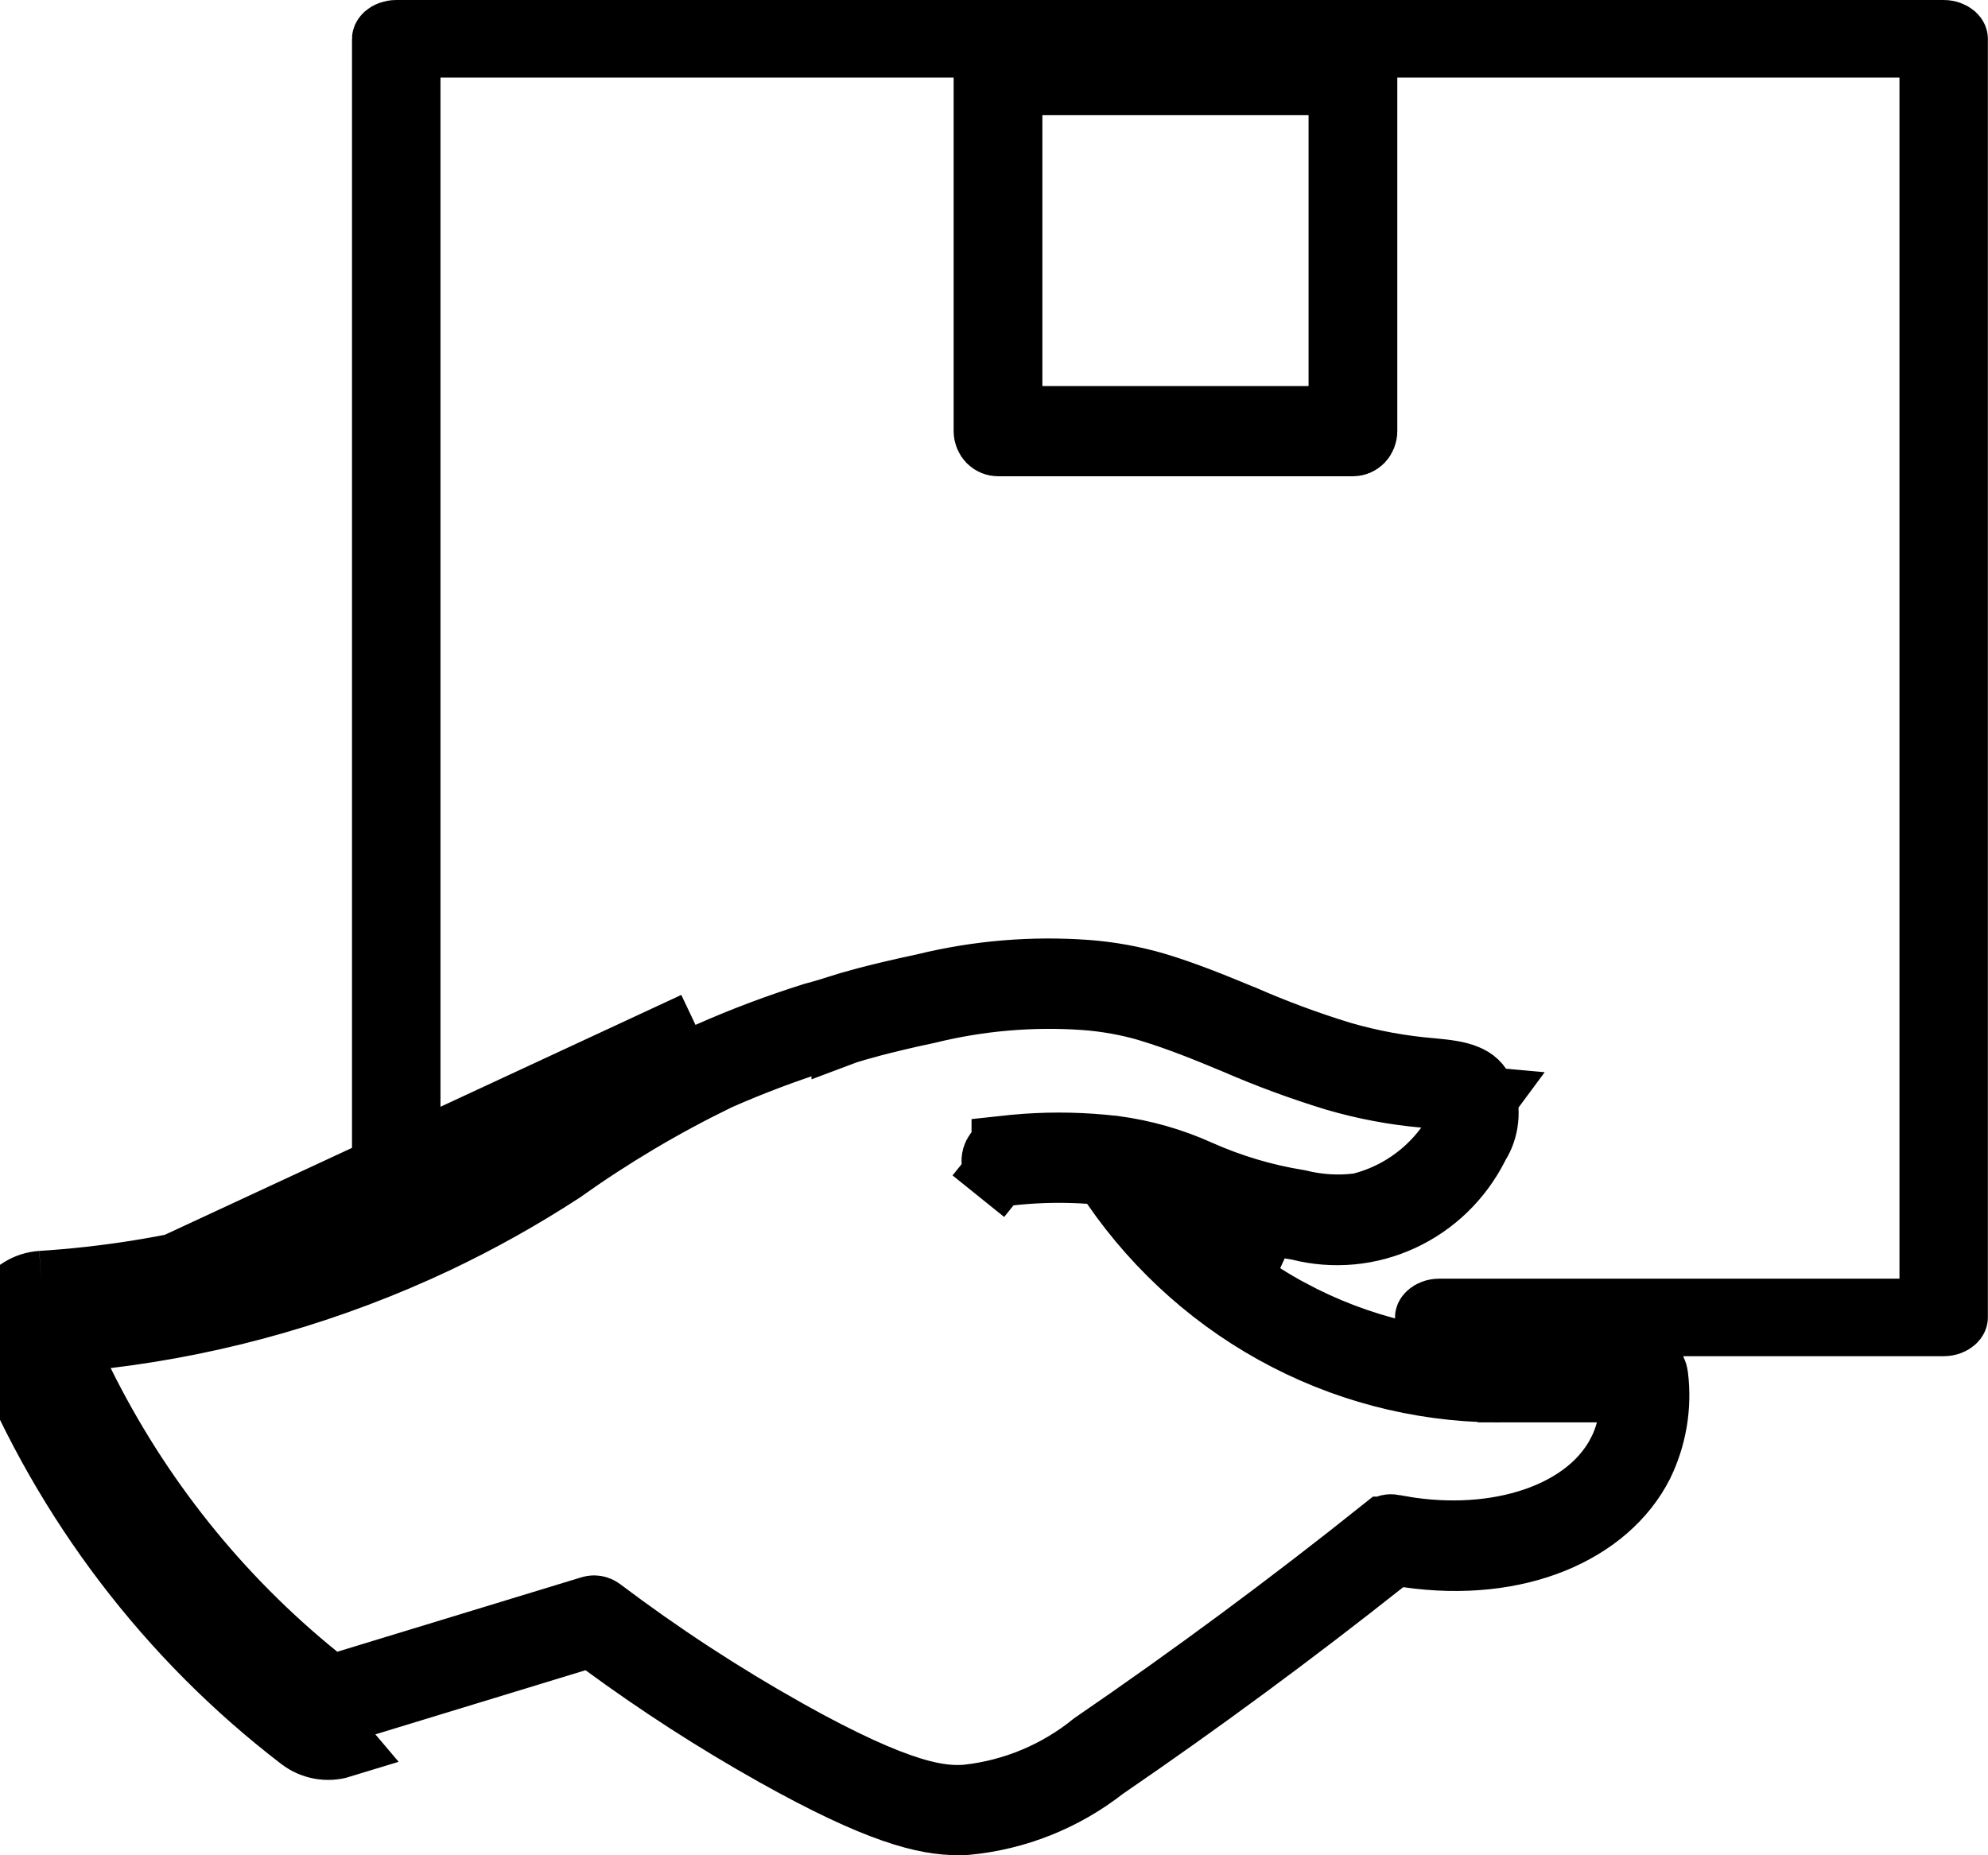 <svg width="30" height="28" viewBox="0 0 30 28" fill="none" xmlns="http://www.w3.org/2000/svg">
<path d="M0.625 19.378L0.657 19.877C2.658 19.75 4.619 19.245 6.439 18.389L6.44 18.388C7.073 18.088 7.685 17.746 8.273 17.364L8.282 17.358L8.291 17.352C9.054 16.807 9.861 16.329 10.702 15.923C11.216 15.695 11.743 15.497 12.278 15.329C12.332 15.315 12.417 15.291 12.525 15.259L12.525 15.259L12.533 15.256L12.645 15.221L12.645 15.221L12.658 15.217C12.757 15.185 12.85 15.156 13.067 15.098C13.286 15.041 13.581 14.968 13.945 14.892L13.953 14.89L13.961 14.888C14.76 14.693 15.583 14.625 16.402 14.685C16.755 14.712 17.104 14.776 17.444 14.876C17.911 15.018 18.331 15.192 18.761 15.37L18.765 15.371C19.244 15.58 19.733 15.761 20.231 15.914L20.231 15.914L20.238 15.916C20.685 16.046 21.143 16.13 21.606 16.168C21.83 16.189 21.992 16.209 22.125 16.265C22.229 16.308 22.311 16.372 22.37 16.514C22.411 16.634 22.426 16.763 22.412 16.89C22.399 17.021 22.356 17.147 22.287 17.257L22.276 17.276L22.267 17.295C22.023 17.777 21.628 18.159 21.146 18.381C20.665 18.604 20.125 18.654 19.613 18.524L19.59 18.518L19.567 18.515C19.393 18.488 19.239 18.457 19.098 18.424L18.688 19.314C18.936 19.496 19.197 19.66 19.467 19.806L19.468 19.806C20.491 20.355 21.634 20.629 22.79 20.604L24.806 20.603C24.806 20.603 24.806 20.603 24.806 20.603C24.846 20.603 24.885 20.618 24.916 20.647C24.948 20.676 24.97 20.718 24.975 20.765L24.975 20.765L24.976 20.775C25.031 21.229 24.953 21.688 24.753 22.097C24.246 23.094 22.911 23.699 21.247 23.459L21.034 23.428L20.865 23.562C19.504 24.641 18.106 25.672 16.675 26.652L16.662 26.661L16.649 26.67C16.049 27.14 15.331 27.426 14.578 27.496C14.539 27.498 14.5 27.499 14.461 27.499C13.964 27.499 13.262 27.335 11.693 26.455C10.807 25.958 9.953 25.407 9.133 24.805L8.93 24.656L8.691 24.729L4.998 25.856C4.974 25.864 4.948 25.865 4.924 25.86C4.899 25.856 4.875 25.845 4.853 25.829L4.853 25.829C2.933 24.358 1.435 22.391 0.514 20.13L0.514 20.13C0.503 20.103 0.498 20.073 0.501 20.042C0.503 20.012 0.512 19.984 0.528 19.959C0.543 19.934 0.563 19.914 0.586 19.9L0.326 19.475L0.586 19.9C0.608 19.886 0.633 19.879 0.659 19.877L0.625 19.378ZM0.625 19.378C0.519 19.385 0.416 19.418 0.325 19.474C0.234 19.529 0.157 19.607 0.101 19.699C0.045 19.791 0.011 19.895 0.002 20.003C-0.006 20.11 0.01 20.219 0.051 20.319M0.625 19.378C2.564 19.255 4.463 18.766 6.226 17.936C6.838 17.646 7.431 17.315 8 16.945C8.789 16.382 9.622 15.889 10.492 15.469L0.051 20.319M0.051 20.319C1.005 22.661 2.558 24.701 4.549 26.226C4.633 26.29 4.73 26.333 4.833 26.352C4.937 26.371 5.043 26.365 5.144 26.334L0.051 20.319ZM9.06 24.309L9.06 24.309C9.949 24.98 10.88 25.589 11.848 26.133L11.849 26.134C12.734 26.63 13.323 26.885 13.736 27.013C14.17 27.148 14.408 27.142 14.568 27.134L14.582 27.133L14.597 27.131C15.297 27.055 15.96 26.778 16.509 26.333C18.009 25.306 19.472 24.223 20.894 23.087L20.895 23.087C20.914 23.071 20.935 23.061 20.957 23.055C20.979 23.05 21.002 23.05 21.025 23.054L21.026 23.055C21.741 23.196 22.45 23.169 23.05 22.988C23.643 22.81 24.182 22.463 24.456 21.922L24.457 21.922C24.509 21.818 24.551 21.709 24.581 21.596L24.753 20.966H24.099H22.8V20.965L22.789 20.966C21.623 20.992 20.467 20.725 19.426 20.188C18.384 19.651 17.488 18.86 16.817 17.885L16.68 17.686L16.439 17.669C16.13 17.648 15.819 17.648 15.509 17.67L15.508 17.67C15.381 17.679 15.273 17.69 15.197 17.699C15.156 17.704 15.113 17.692 15.077 17.664L14.764 18.053L15.077 17.664C15.042 17.635 15.017 17.591 15.011 17.541C15.005 17.49 15.02 17.441 15.049 17.403C15.078 17.366 15.119 17.344 15.161 17.339L15.161 17.338C15.234 17.33 15.347 17.318 15.488 17.308C15.924 17.278 16.362 17.288 16.797 17.338L16.797 17.338L16.801 17.338L16.808 17.339C17.251 17.397 17.683 17.52 18.092 17.705L18.094 17.706C18.573 17.919 19.077 18.069 19.593 18.152C19.885 18.224 20.187 18.244 20.485 18.208L20.52 18.204L20.553 18.195C21.072 18.06 21.529 17.749 21.849 17.316L22.379 16.6L21.492 16.52C21.039 16.48 20.59 16.395 20.152 16.267C19.643 16.111 19.143 15.927 18.655 15.715L18.655 15.715L18.648 15.712C18.23 15.538 17.812 15.366 17.349 15.225L17.349 15.225L17.345 15.223C17.025 15.129 16.696 15.07 16.363 15.046L16.362 15.046C15.569 14.991 14.772 15.06 14 15.25C13.647 15.324 13.361 15.395 13.149 15.45L13.146 15.451C12.95 15.503 12.856 15.532 12.769 15.559C12.761 15.562 12.754 15.564 12.746 15.567L12.746 15.566L12.741 15.568L12.618 15.607C12.496 15.644 12.407 15.668 12.377 15.676L12.362 15.68L12.349 15.684C11.836 15.847 11.333 16.037 10.841 16.254L10.833 16.258L10.824 16.262C10.002 16.661 9.214 17.129 8.468 17.661C7.861 18.056 7.23 18.409 6.577 18.719C5.006 19.46 3.33 19.944 1.61 20.151L0.909 20.235L1.222 20.869C2.075 22.596 3.287 24.113 4.775 25.317L4.981 25.484L5.235 25.407L8.917 24.284L8.917 24.284C8.935 24.278 8.951 24.276 8.963 24.276C8.997 24.276 9.031 24.287 9.06 24.309Z" fill="currentColor"/>
<path d="M0.625 19.378L0.657 19.877C2.658 19.75 4.619 19.245 6.439 18.389L6.44 18.388C7.073 18.088 7.685 17.746 8.273 17.364L8.282 17.358L8.291 17.352C9.054 16.807 9.861 16.329 10.702 15.923C11.216 15.695 11.743 15.497 12.278 15.329C12.332 15.315 12.417 15.291 12.525 15.259L12.525 15.259L12.533 15.256L12.645 15.221L12.645 15.221L12.658 15.217C12.757 15.185 12.85 15.156 13.067 15.098C13.286 15.041 13.581 14.968 13.945 14.892L13.953 14.89L13.961 14.888C14.76 14.693 15.583 14.625 16.402 14.685C16.755 14.712 17.104 14.776 17.444 14.876C17.911 15.018 18.331 15.192 18.761 15.37L18.765 15.371C19.244 15.58 19.733 15.761 20.231 15.914L20.231 15.914L20.238 15.916C20.685 16.046 21.143 16.13 21.606 16.168C21.83 16.189 21.992 16.209 22.125 16.265C22.229 16.308 22.311 16.372 22.37 16.514C22.411 16.634 22.426 16.763 22.412 16.89C22.399 17.021 22.356 17.147 22.287 17.257L22.276 17.276L22.267 17.295C22.023 17.777 21.628 18.159 21.146 18.381C20.665 18.604 20.125 18.654 19.613 18.524L19.59 18.518L19.567 18.515C19.393 18.488 19.239 18.457 19.098 18.424L18.688 19.314C18.936 19.496 19.197 19.66 19.467 19.806L19.468 19.806C20.491 20.355 21.634 20.629 22.79 20.604L24.806 20.603C24.806 20.603 24.806 20.603 24.806 20.603C24.846 20.603 24.885 20.618 24.916 20.647C24.948 20.676 24.97 20.718 24.975 20.765L24.975 20.765L24.976 20.775C25.031 21.229 24.953 21.688 24.753 22.097C24.246 23.094 22.911 23.699 21.247 23.459L21.034 23.428L20.865 23.562C19.504 24.641 18.106 25.672 16.675 26.652L16.662 26.661L16.649 26.67C16.049 27.14 15.331 27.426 14.578 27.496C14.539 27.498 14.5 27.499 14.461 27.499C13.964 27.499 13.262 27.335 11.693 26.455C10.807 25.958 9.953 25.407 9.133 24.805L8.93 24.656L8.691 24.729L4.998 25.856C4.974 25.864 4.948 25.865 4.924 25.86C4.899 25.856 4.875 25.845 4.853 25.829L4.853 25.829C2.933 24.358 1.435 22.391 0.514 20.13L0.514 20.13C0.503 20.103 0.498 20.073 0.501 20.042C0.503 20.012 0.512 19.984 0.528 19.959C0.543 19.934 0.563 19.914 0.586 19.9L0.326 19.475L0.586 19.9C0.608 19.886 0.633 19.879 0.659 19.877L0.625 19.378ZM0.625 19.378C0.519 19.385 0.416 19.418 0.325 19.474C0.234 19.529 0.157 19.607 0.101 19.699C0.045 19.791 0.011 19.895 0.002 20.003C-0.006 20.11 0.01 20.219 0.051 20.319M0.625 19.378C2.564 19.255 4.463 18.766 6.226 17.936C6.838 17.646 7.431 17.315 8 16.945C8.789 16.382 9.622 15.889 10.492 15.469L0.051 20.319M0.051 20.319C1.005 22.661 2.558 24.701 4.549 26.226C4.633 26.29 4.73 26.333 4.833 26.352C4.937 26.371 5.043 26.365 5.144 26.334L0.051 20.319ZM9.06 24.309L9.06 24.309C9.949 24.98 10.88 25.589 11.848 26.133L11.849 26.134C12.734 26.63 13.323 26.885 13.736 27.013C14.17 27.148 14.408 27.142 14.568 27.134L14.582 27.133L14.597 27.131C15.297 27.055 15.96 26.778 16.509 26.333C18.009 25.306 19.472 24.223 20.894 23.087L20.895 23.087C20.914 23.071 20.935 23.061 20.957 23.055C20.979 23.05 21.002 23.05 21.025 23.054L21.026 23.055C21.741 23.196 22.45 23.169 23.05 22.988C23.643 22.81 24.182 22.463 24.456 21.922L24.457 21.922C24.509 21.818 24.551 21.709 24.581 21.596L24.753 20.966H24.099H22.8V20.965L22.789 20.966C21.623 20.992 20.467 20.725 19.426 20.188C18.384 19.651 17.488 18.86 16.817 17.885L16.68 17.686L16.439 17.669C16.13 17.648 15.819 17.648 15.509 17.67L15.508 17.67C15.381 17.679 15.273 17.69 15.197 17.699C15.156 17.704 15.113 17.692 15.077 17.664L14.764 18.053L15.077 17.664C15.042 17.635 15.017 17.591 15.011 17.541C15.005 17.49 15.02 17.441 15.049 17.403C15.078 17.366 15.119 17.344 15.161 17.339L15.161 17.338C15.234 17.33 15.347 17.318 15.488 17.308C15.924 17.278 16.362 17.288 16.797 17.338L16.797 17.338L16.801 17.338L16.808 17.339C17.251 17.397 17.683 17.52 18.092 17.705L18.094 17.706C18.573 17.919 19.077 18.069 19.593 18.152C19.885 18.224 20.187 18.244 20.485 18.208L20.52 18.204L20.553 18.195C21.072 18.06 21.529 17.749 21.849 17.316L22.379 16.6L21.492 16.52C21.039 16.48 20.59 16.395 20.152 16.267C19.643 16.111 19.143 15.927 18.655 15.715L18.655 15.715L18.648 15.712C18.23 15.538 17.812 15.366 17.349 15.225L17.349 15.225L17.345 15.223C17.025 15.129 16.696 15.07 16.363 15.046L16.362 15.046C15.569 14.991 14.772 15.06 14 15.25C13.647 15.324 13.361 15.395 13.149 15.45L13.146 15.451C12.95 15.503 12.856 15.532 12.769 15.559C12.761 15.562 12.754 15.564 12.746 15.567L12.746 15.566L12.741 15.568L12.618 15.607C12.496 15.644 12.407 15.668 12.377 15.676L12.362 15.68L12.349 15.684C11.836 15.847 11.333 16.037 10.841 16.254L10.833 16.258L10.824 16.262C10.002 16.661 9.214 17.129 8.468 17.661C7.861 18.056 7.23 18.409 6.577 18.719C5.006 19.46 3.33 19.944 1.61 20.151L0.909 20.235L1.222 20.869C2.075 22.596 3.287 24.113 4.775 25.317L4.981 25.484L5.235 25.407L8.917 24.284L8.917 24.284C8.935 24.278 8.951 24.276 8.963 24.276C8.997 24.276 9.031 24.287 9.06 24.309Z" fill="black" fill-opacity="0.2"/>
<path d="M0.625 19.378L0.657 19.877C2.658 19.75 4.619 19.245 6.439 18.389L6.44 18.388C7.073 18.088 7.685 17.746 8.273 17.364L8.282 17.358L8.291 17.352C9.054 16.807 9.861 16.329 10.702 15.923C11.216 15.695 11.743 15.497 12.278 15.329C12.332 15.315 12.417 15.291 12.525 15.259L12.525 15.259L12.533 15.256L12.645 15.221L12.645 15.221L12.658 15.217C12.757 15.185 12.85 15.156 13.067 15.098C13.286 15.041 13.581 14.968 13.945 14.892L13.953 14.89L13.961 14.888C14.76 14.693 15.583 14.625 16.402 14.685C16.755 14.712 17.104 14.776 17.444 14.876C17.911 15.018 18.331 15.192 18.761 15.37L18.765 15.371C19.244 15.58 19.733 15.761 20.231 15.914L20.231 15.914L20.238 15.916C20.685 16.046 21.143 16.13 21.606 16.168C21.83 16.189 21.992 16.209 22.125 16.265C22.229 16.308 22.311 16.372 22.37 16.514C22.411 16.634 22.426 16.763 22.412 16.89C22.399 17.021 22.356 17.147 22.287 17.257L22.276 17.276L22.267 17.295C22.023 17.777 21.628 18.159 21.146 18.381C20.665 18.604 20.125 18.654 19.613 18.524L19.59 18.518L19.567 18.515C19.393 18.488 19.239 18.457 19.098 18.424L18.688 19.314C18.936 19.496 19.197 19.66 19.467 19.806L19.468 19.806C20.491 20.355 21.634 20.629 22.79 20.604L24.806 20.603C24.806 20.603 24.806 20.603 24.806 20.603C24.846 20.603 24.885 20.618 24.916 20.647C24.948 20.676 24.97 20.718 24.975 20.765L24.975 20.765L24.976 20.775C25.031 21.229 24.953 21.688 24.753 22.097C24.246 23.094 22.911 23.699 21.247 23.459L21.034 23.428L20.865 23.562C19.504 24.641 18.106 25.672 16.675 26.652L16.662 26.661L16.649 26.67C16.049 27.14 15.331 27.426 14.578 27.496C14.539 27.498 14.5 27.499 14.461 27.499C13.964 27.499 13.262 27.335 11.693 26.455C10.807 25.958 9.953 25.407 9.133 24.805L8.93 24.656L8.691 24.729L4.998 25.856C4.974 25.864 4.948 25.865 4.924 25.86C4.899 25.856 4.875 25.845 4.853 25.829L4.853 25.829C2.933 24.358 1.435 22.391 0.514 20.13L0.514 20.13C0.503 20.103 0.498 20.073 0.501 20.042C0.503 20.012 0.512 19.984 0.528 19.959C0.543 19.934 0.563 19.914 0.586 19.9L0.326 19.475L0.586 19.9C0.608 19.886 0.633 19.879 0.659 19.877L0.625 19.378ZM0.625 19.378C0.519 19.385 0.416 19.418 0.325 19.474C0.234 19.529 0.157 19.607 0.101 19.699C0.045 19.791 0.011 19.895 0.002 20.003C-0.006 20.11 0.01 20.219 0.051 20.319M0.625 19.378C2.564 19.255 4.463 18.766 6.226 17.936C6.838 17.646 7.431 17.315 8 16.945C8.789 16.382 9.622 15.889 10.492 15.469L0.051 20.319M0.051 20.319C1.005 22.661 2.558 24.701 4.549 26.226C4.633 26.29 4.73 26.333 4.833 26.352C4.937 26.371 5.043 26.365 5.144 26.334L0.051 20.319ZM9.06 24.309L9.06 24.309C9.949 24.98 10.88 25.589 11.848 26.133L11.849 26.134C12.734 26.63 13.323 26.885 13.736 27.013C14.17 27.148 14.408 27.142 14.568 27.134L14.582 27.133L14.597 27.131C15.297 27.055 15.96 26.778 16.509 26.333C18.009 25.306 19.472 24.223 20.894 23.087L20.895 23.087C20.914 23.071 20.935 23.061 20.957 23.055C20.979 23.05 21.002 23.05 21.025 23.054L21.026 23.055C21.741 23.196 22.45 23.169 23.05 22.988C23.643 22.81 24.182 22.463 24.456 21.922L24.457 21.922C24.509 21.818 24.551 21.709 24.581 21.596L24.753 20.966H24.099H22.8V20.965L22.789 20.966C21.623 20.992 20.467 20.725 19.426 20.188C18.384 19.651 17.488 18.86 16.817 17.885L16.68 17.686L16.439 17.669C16.13 17.648 15.819 17.648 15.509 17.67L15.508 17.67C15.381 17.679 15.273 17.69 15.197 17.699C15.156 17.704 15.113 17.692 15.077 17.664L14.764 18.053L15.077 17.664C15.042 17.635 15.017 17.591 15.011 17.541C15.005 17.49 15.02 17.441 15.049 17.403C15.078 17.366 15.119 17.344 15.161 17.339L15.161 17.338C15.234 17.33 15.347 17.318 15.488 17.308C15.924 17.278 16.362 17.288 16.797 17.338L16.797 17.338L16.801 17.338L16.808 17.339C17.251 17.397 17.683 17.52 18.092 17.705L18.094 17.706C18.573 17.919 19.077 18.069 19.593 18.152C19.885 18.224 20.187 18.244 20.485 18.208L20.52 18.204L20.553 18.195C21.072 18.06 21.529 17.749 21.849 17.316L22.379 16.6L21.492 16.52C21.039 16.48 20.59 16.395 20.152 16.267C19.643 16.111 19.143 15.927 18.655 15.715L18.655 15.715L18.648 15.712C18.23 15.538 17.812 15.366 17.349 15.225L17.349 15.225L17.345 15.223C17.025 15.129 16.696 15.07 16.363 15.046L16.362 15.046C15.569 14.991 14.772 15.06 14 15.25C13.647 15.324 13.361 15.395 13.149 15.45L13.146 15.451C12.95 15.503 12.856 15.532 12.769 15.559C12.761 15.562 12.754 15.564 12.746 15.567L12.746 15.566L12.741 15.568L12.618 15.607C12.496 15.644 12.407 15.668 12.377 15.676L12.362 15.68L12.349 15.684C11.836 15.847 11.333 16.037 10.841 16.254L10.833 16.258L10.824 16.262C10.002 16.661 9.214 17.129 8.468 17.661C7.861 18.056 7.23 18.409 6.577 18.719C5.006 19.46 3.33 19.944 1.61 20.151L0.909 20.235L1.222 20.869C2.075 22.596 3.287 24.113 4.775 25.317L4.981 25.484L5.235 25.407L8.917 24.284L8.917 24.284C8.935 24.278 8.951 24.276 8.963 24.276C8.997 24.276 9.031 24.287 9.06 24.309Z" stroke="currentColor"/>
<path d="M28.664 19.798H29.164V19.298V1.17V0.67H28.664H6.647H6.147V1.17V18.199C6.147 18.2 6.147 18.203 6.144 18.209C6.141 18.215 6.135 18.225 6.122 18.236L6.451 18.612L6.122 18.236C6.094 18.261 6.044 18.284 5.98 18.284C5.916 18.284 5.865 18.261 5.837 18.236L5.509 18.611L5.837 18.236C5.824 18.225 5.818 18.215 5.815 18.209C5.813 18.203 5.812 18.2 5.812 18.199V0.585C5.812 0.583 5.813 0.58 5.815 0.575C5.818 0.569 5.824 0.559 5.837 0.547C5.865 0.523 5.916 0.5 5.98 0.5H29.331C29.395 0.5 29.445 0.523 29.473 0.547C29.486 0.559 29.493 0.569 29.495 0.575C29.498 0.58 29.498 0.583 29.498 0.585V19.883C29.498 19.884 29.498 19.888 29.495 19.893C29.493 19.899 29.486 19.909 29.473 19.921C29.445 19.945 29.395 19.968 29.331 19.968H21.718C21.654 19.968 21.604 19.945 21.576 19.921C21.563 19.909 21.557 19.899 21.554 19.893C21.552 19.888 21.551 19.884 21.551 19.883C21.551 19.882 21.552 19.878 21.554 19.873C21.557 19.867 21.563 19.857 21.576 19.846C21.604 19.821 21.654 19.798 21.718 19.798H28.664Z" stroke="currentColor"/>
<path d="M15.23 5.826V6.326H15.73H19.747H20.247V5.826V1.738V1.238H19.747H15.73H15.23V1.738V5.826ZM20.417 6.688H15.06C15.018 6.688 14.976 6.671 14.943 6.638C14.911 6.605 14.891 6.558 14.891 6.507V1.056C14.891 1.005 14.911 0.958 14.943 0.925C14.976 0.892 15.018 0.875 15.06 0.875H20.417C20.459 0.875 20.501 0.892 20.534 0.925C20.566 0.958 20.586 1.005 20.586 1.056V6.507C20.586 6.558 20.566 6.605 20.534 6.638C20.501 6.671 20.459 6.688 20.417 6.688Z" fill="currentColor"/>
<path d="M15.23 5.826V6.326H15.73H19.747H20.247V5.826V1.738V1.238H19.747H15.73H15.23V1.738V5.826ZM20.417 6.688H15.06C15.018 6.688 14.976 6.671 14.943 6.638C14.911 6.605 14.891 6.558 14.891 6.507V1.056C14.891 1.005 14.911 0.958 14.943 0.925C14.976 0.892 15.018 0.875 15.06 0.875H20.417C20.459 0.875 20.501 0.892 20.534 0.925C20.566 0.958 20.586 1.005 20.586 1.056V6.507C20.586 6.558 20.566 6.605 20.534 6.638C20.501 6.671 20.459 6.688 20.417 6.688Z" fill="black" fill-opacity="0.2"/>
<path d="M15.23 5.826V6.326H15.73H19.747H20.247V5.826V1.738V1.238H19.747H15.73H15.23V1.738V5.826ZM20.417 6.688H15.06C15.018 6.688 14.976 6.671 14.943 6.638C14.911 6.605 14.891 6.558 14.891 6.507V1.056C14.891 1.005 14.911 0.958 14.943 0.925C14.976 0.892 15.018 0.875 15.06 0.875H20.417C20.459 0.875 20.501 0.892 20.534 0.925C20.566 0.958 20.586 1.005 20.586 1.056V6.507C20.586 6.558 20.566 6.605 20.534 6.638C20.501 6.671 20.459 6.688 20.417 6.688Z" stroke="currentColor"/>
</svg>
